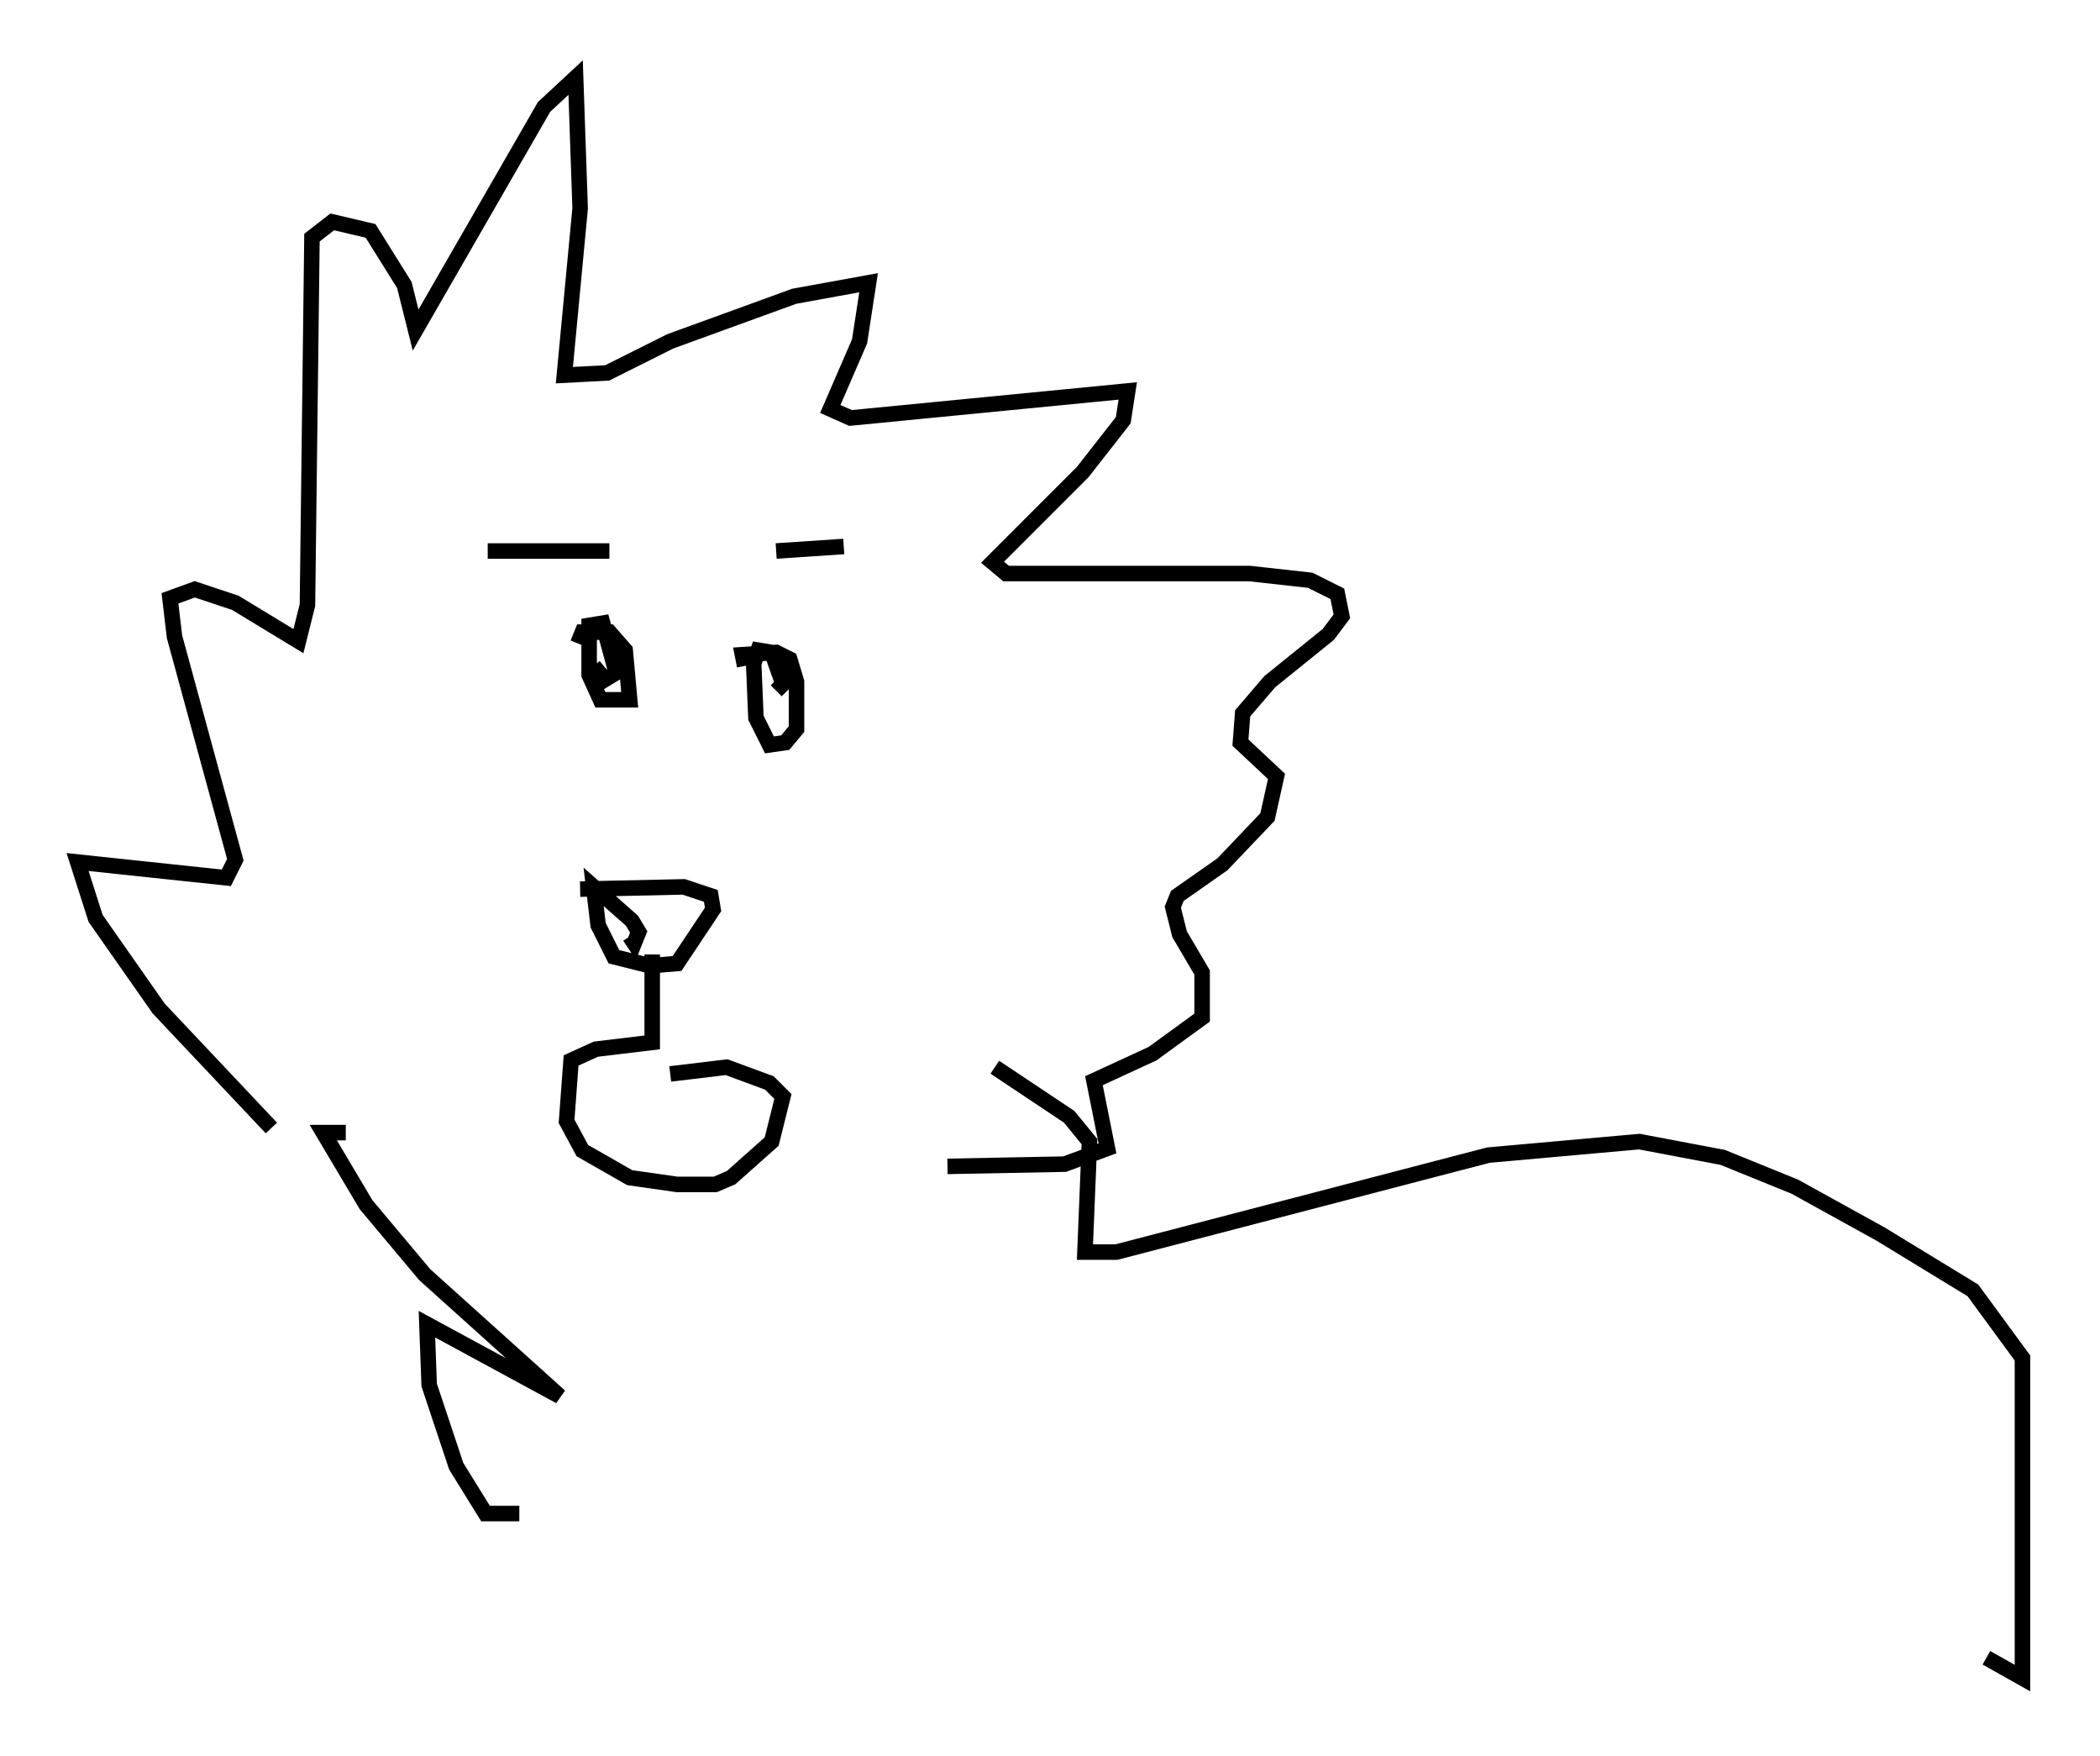 <?xml version="1.0" encoding="utf-8" ?>
<svg baseProfile="full" height="113.128" version="1.1" width="135.352" xmlns="http://www.w3.org/2000/svg" xmlns:ev="http://www.w3.org/2001/xml-events" xmlns:xlink="http://www.w3.org/1999/xlink"><defs /><rect fill="white" height="113.128" width="135.352" x="0" y="0" /><path d="M20.542, 74.14 m-3.05, -1.453 l-7.263, -7.698 -4.067, -5.81 l-1.162, -3.631 9.587, 1.017 l0.581, -1.162 -3.922, -14.38 l-0.291, -2.469 1.598, -0.581 l2.615, 0.872 4.067, 2.469 l0.581, -2.324 0.291, -23.676 l1.307, -1.017 2.469, 0.581 l2.179, 3.486 0.726, 2.905 l8.279, -14.38 2.034, -1.888 l0.291, 8.425 -1.017, 10.749 l2.76, -0.145 4.067, -2.034 l7.989, -2.905 4.793, -0.872 l-0.581, 3.777 -1.888, 4.358 l1.307, 0.581 17.866, -1.743 l-0.291, 1.888 -2.615, 3.341 l-5.81, 5.81 0.872, 0.726 l15.687, 0.0 3.922, 0.436 l1.743, 0.872 0.291, 1.453 l-0.872, 1.162 -3.777, 3.05 l-1.743, 2.034 -0.145, 1.888 l2.324, 2.179 -0.581, 2.615 l-2.905, 3.05 -2.905, 2.034 l-0.291, 0.726 0.436, 1.743 l1.453, 2.469 0.0, 2.905 l-3.196, 2.324 -3.777, 1.743 l0.872, 4.358 -2.76, 1.017 l-7.553, 0.145 m-23.676, -17.866 l6.682, -0.145 1.743, 0.581 l0.145, 0.872 -2.324, 3.486 l-1.743, 0.145 -2.324, -0.581 l-1.017, -2.034 -0.291, -2.469 l2.469, 2.179 0.436, 0.726 l-0.291, 0.726 -0.291, -0.436 m1.453, 1.162 l0.0, 5.665 -3.631, 0.436 l-1.598, 0.726 -0.291, 3.922 l1.017, 1.888 3.05, 1.743 l3.05, 0.436 2.469, 0.0 l1.017, -0.436 2.615, -2.324 l0.726, -2.905 -0.872, -0.872 l-2.76, -1.017 -3.631, 0.436 m-11.765, -33.698 l7.844, 0.0 m15.106, -0.291 l-4.358, 0.291 m-12.782, 5.955 l0.291, -0.726 1.743, 0.0 l1.017, 1.162 0.291, 3.196 l-1.888, 0.0 -0.726, -1.598 l0.0, -3.196 0.872, -0.145 l0.872, 3.196 -0.726, 0.436 l-0.726, -0.872 m9.732, 0.0 l-0.145, -0.726 2.179, -0.145 l0.872, 0.436 0.436, 1.453 l0.0, 3.05 -0.726, 0.872 l-1.017, 0.145 -0.872, -1.743 l-0.145, -3.486 0.291, -0.872 l0.872, 0.145 0.726, 2.034 l-0.436, 0.436 m-27.743, 28.469 l-1.453, 0.0 2.76, 4.648 l3.777, 4.503 8.715, 7.844 l-8.57, -4.648 0.145, 3.922 l1.743, 5.229 1.888, 3.05 l2.179, 0.0 m30.648, -28.76 l4.793, 3.196 1.307, 1.598 l-0.291, 7.117 2.034, 0.0 l23.966, -6.246 9.732, -0.872 l5.374, 1.017 4.648, 1.888 l5.52, 3.05 5.955, 3.631 l3.196, 4.358 0.0, 20.626 l-2.324, -1.307 " fill="none" stroke="black" stroke-width="1" /></svg>